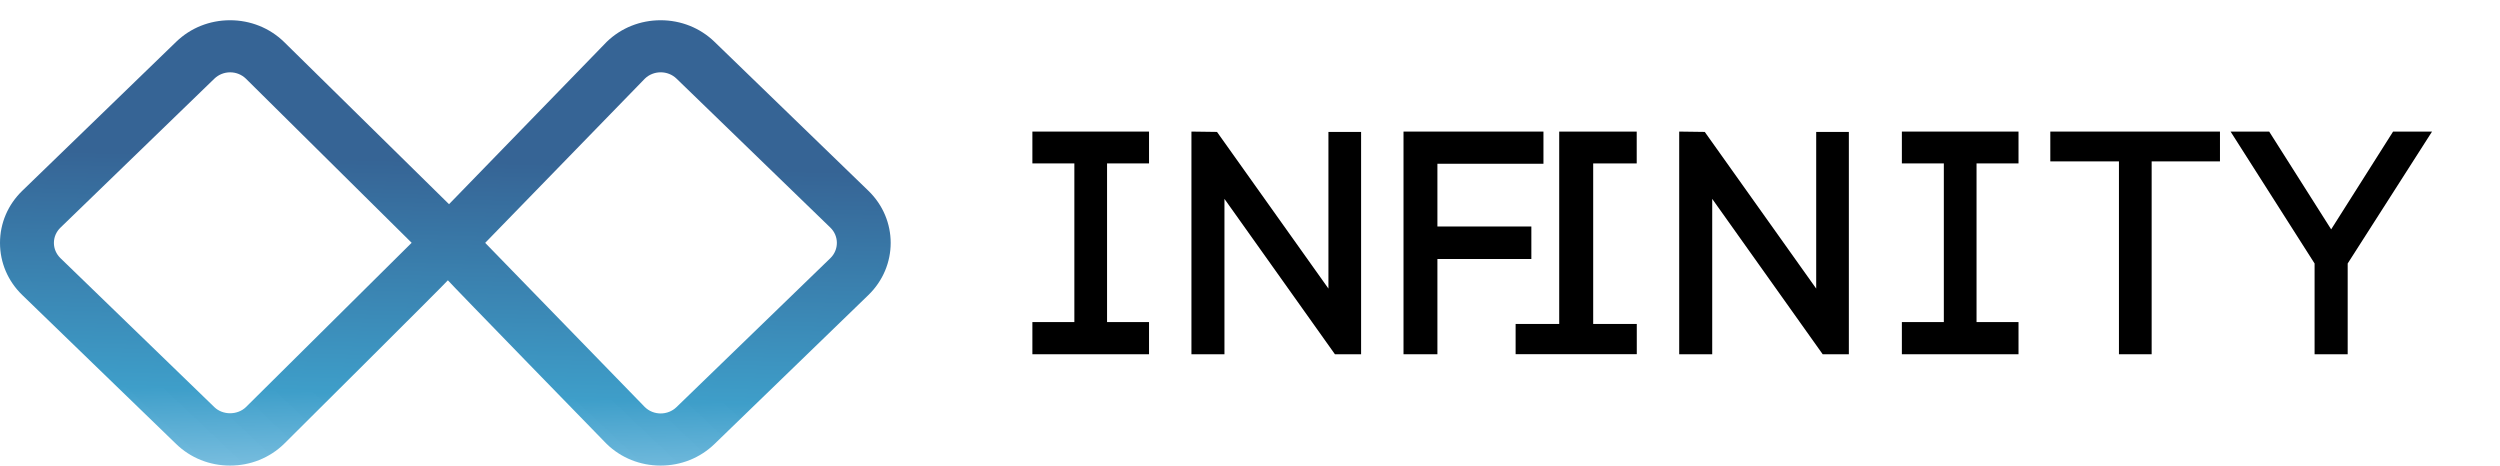 <svg width="247" height="46" viewBox="0 0 247 46" fill="none" xmlns="http://www.w3.org/2000/svg">
<path d="M109.377 16.145V31.821H113.524V35H102V31.821H106.147V16.145H102V13H113.524V16.145H109.377Z" fill="black"/>
<path d="M117.724 13L120.24 13.034L131.249 28.511V13.034H134.476V35H131.891L120.976 19.649V35H117.714V13.002H117.724V13Z" fill="black"/>
<path d="M138.667 35V13H152.493V16.179H142.016V22.378H151.298V25.589H142.016V35H138.667ZM157.407 16.147V32.007H161.714V34.993H149.743V32.007H154.05V13.002H161.707V16.147H157.407Z" fill="black"/>
<path d="M165.914 13L168.431 13.034L179.44 28.511V13.034H182.667V35H180.082L169.167 19.649V35H165.905V13.002H165.914V13Z" fill="black"/>
<path d="M195.282 16.145V31.821H199.429V35H187.905V31.821H192.051V16.145H187.905V13H199.429V16.145H195.282Z" fill="black"/>
<path d="M209.354 15.945H202.571V13H219.333V15.945H212.583V35H209.352V15.945H209.354Z" fill="black"/>
<path d="M230.319 22.66L236.437 13H240.286L231.951 26.032V35H228.681V26.032L220.381 13H224.195L230.319 22.66Z" fill="black"/>
<path d="M85.794 18.846L70.594 4.133C69.171 2.755 67.279 2 65.27 2C63.26 2 61.368 2.755 59.945 4.133L44.364 20.174L28.053 4.133C26.63 2.755 24.738 2 22.728 2C20.718 2 18.827 2.755 17.404 4.133L2.204 18.846C0.78 20.224 0 22.055 0 24C0 25.945 0.78 27.776 2.204 29.154L17.404 43.867C18.827 45.245 20.718 46 22.728 46C24.738 46 26.63 45.245 28.053 43.867C28.053 43.867 44.026 27.989 44.251 27.693C44.476 27.989 59.944 43.867 59.944 43.867C61.367 45.245 63.258 46 65.268 46C67.278 46 69.169 45.245 70.593 43.867L85.793 29.154C88.735 26.307 88.735 21.686 85.794 18.846ZM40.671 23.987L24.297 40.222C23.461 41.032 22.006 41.032 21.176 40.222L5.976 25.509C5.558 25.104 5.326 24.566 5.326 23.998C5.326 23.424 5.558 22.893 5.976 22.488L21.176 7.775C21.595 7.37 22.15 7.146 22.737 7.146C23.33 7.146 23.879 7.37 24.297 7.775L40.671 23.987ZM82.037 25.511L66.837 40.224C65.976 41.057 64.572 41.057 63.716 40.224L47.936 23.995L63.716 7.766C64.147 7.35 64.714 7.144 65.277 7.144C65.839 7.144 66.407 7.35 66.837 7.766L82.037 22.485C82.898 23.316 82.898 24.676 82.037 25.511Z" fill="url(#paint0_linear)"/>
<defs>
<linearGradient id="paint0_linear" x1="42.872" y1="63.531" x2="44.308" y2="9.885" gradientUnits="userSpaceOnUse">
<stop stop-color="#38A5DF" stop-opacity="0"/>
<stop offset="0.456" stop-color="#3E9EC9"/>
<stop offset="0.888" stop-color="#366495"/>
</linearGradient>
</defs>
</svg>
